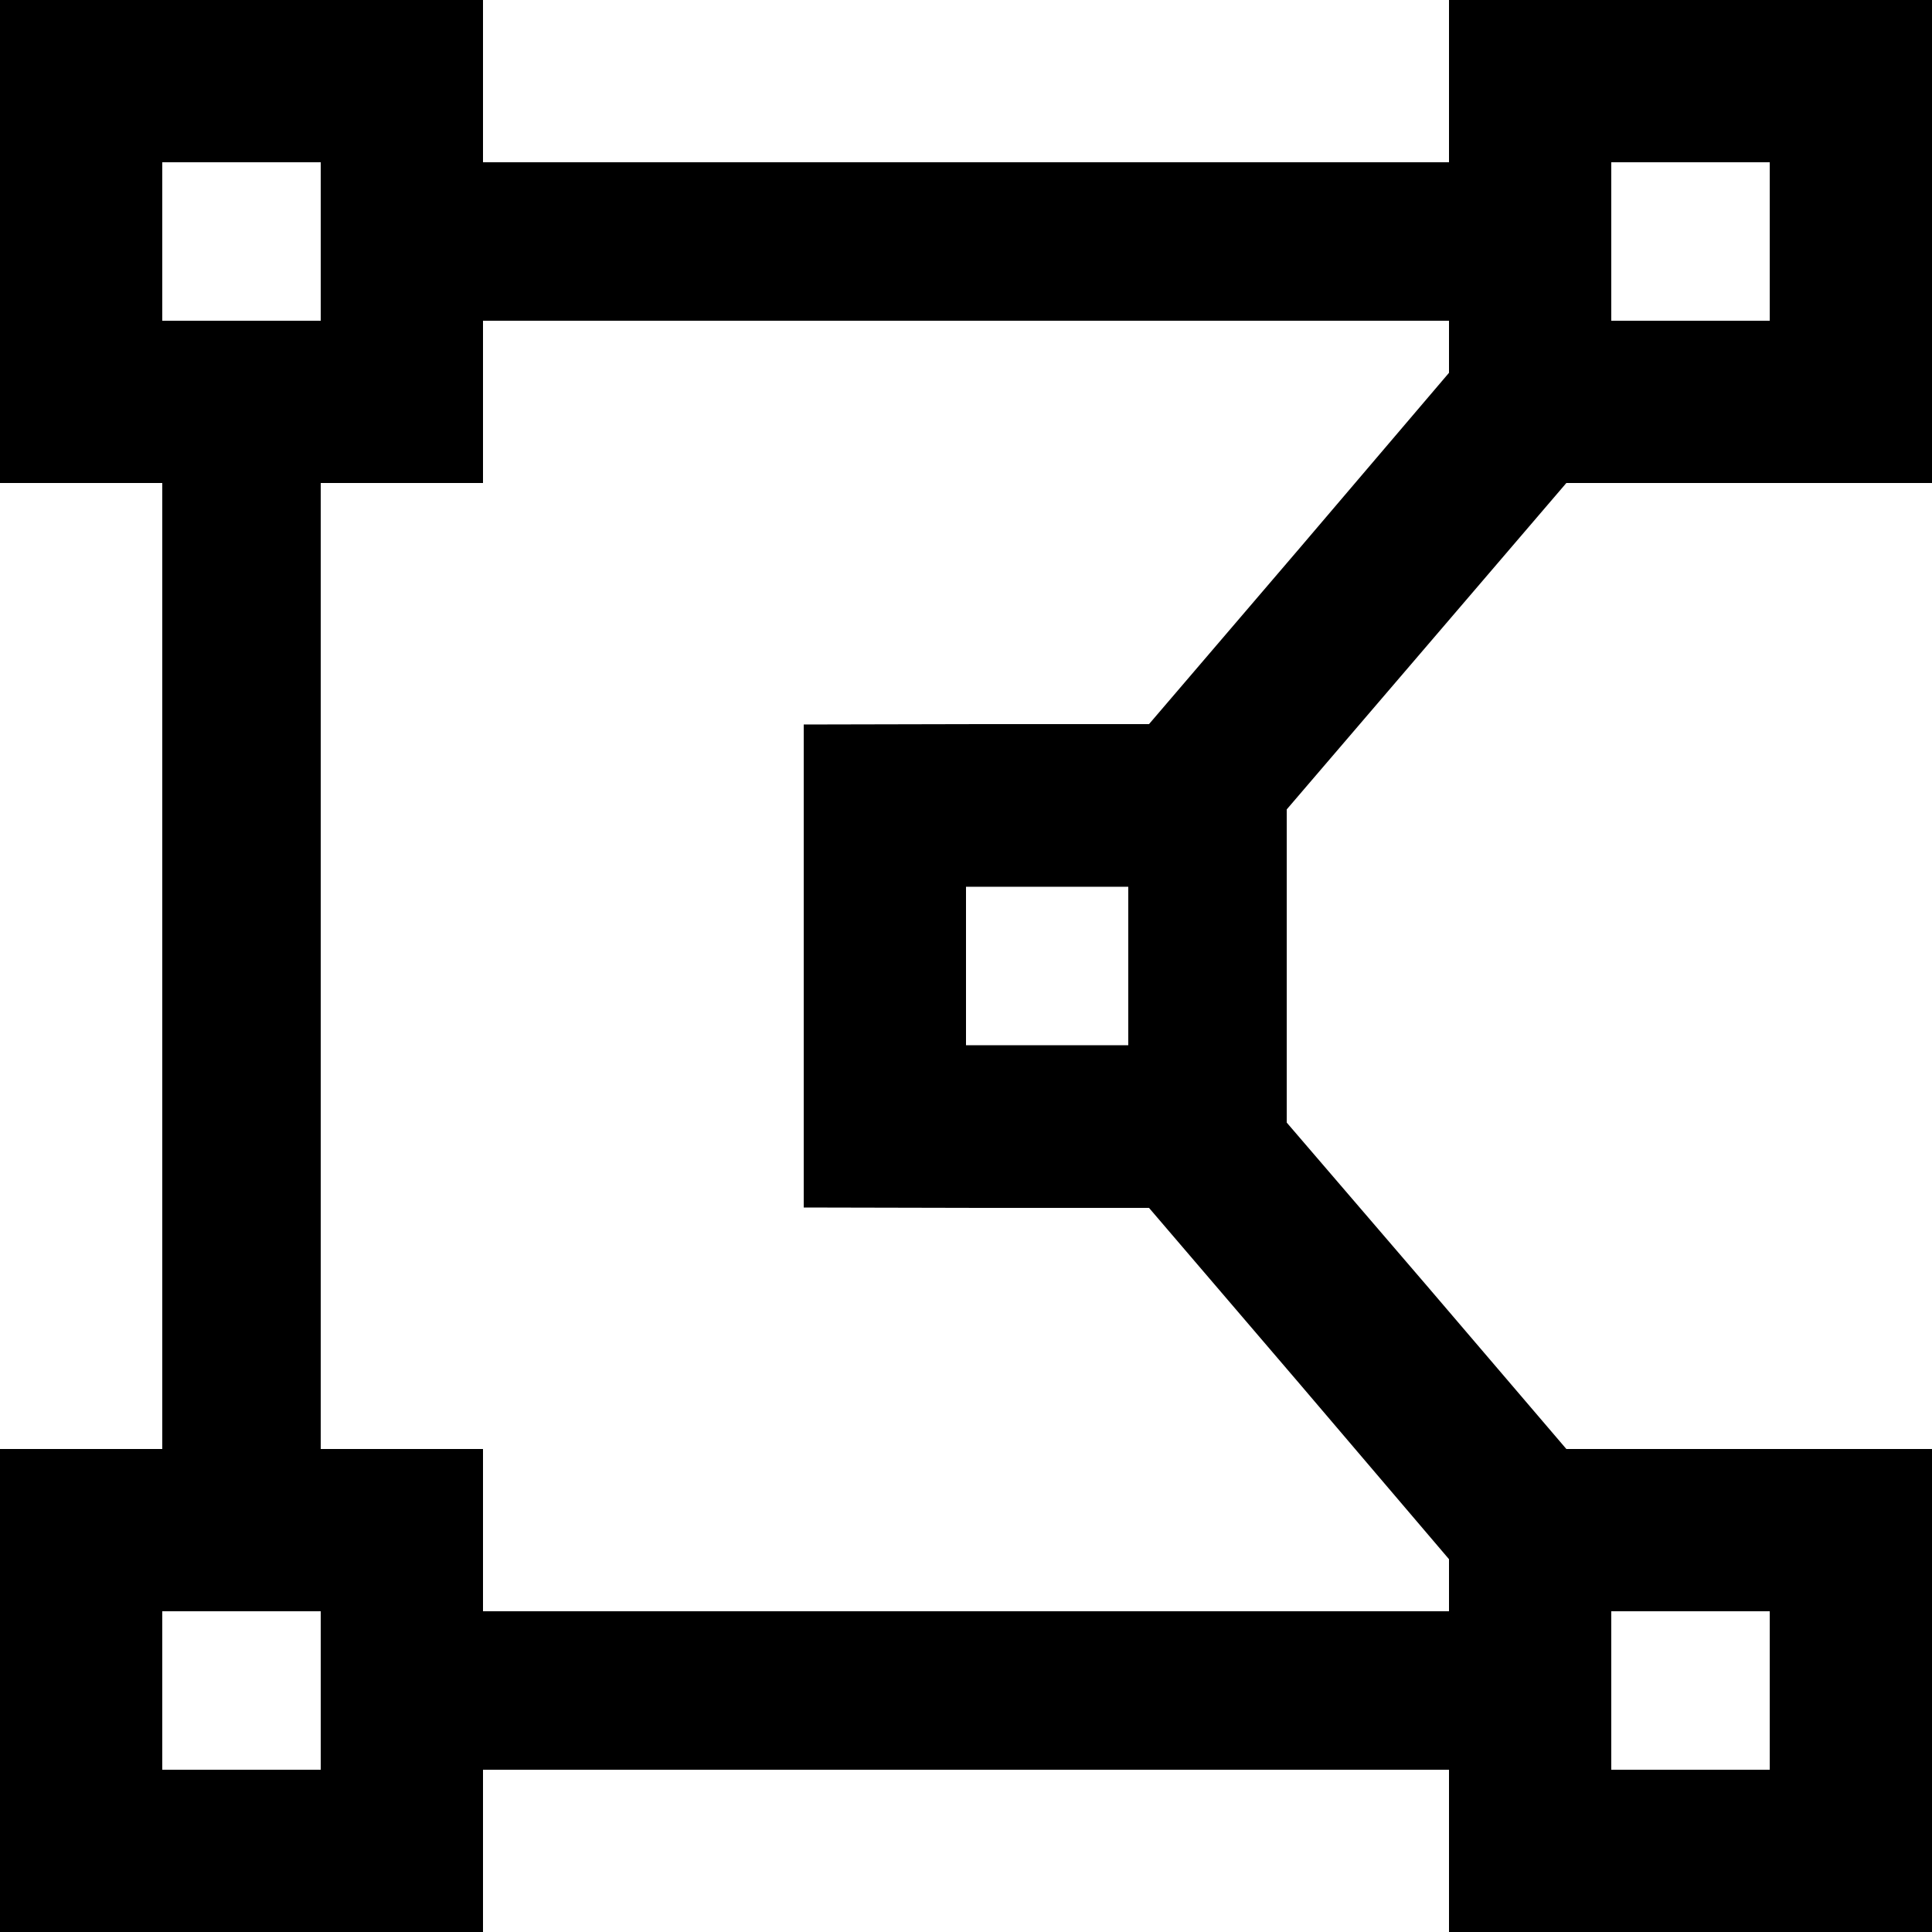 <?xml version="1.0" standalone="no"?>
<!DOCTYPE svg PUBLIC "-//W3C//DTD SVG 20010904//EN"
 "http://www.w3.org/TR/2001/REC-SVG-20010904/DTD/svg10.dtd">
<svg version="1.0" xmlns="http://www.w3.org/2000/svg"
 width="512pt" height="512pt" viewBox="0 0 512 512"
 preserveAspectRatio="xMidYMid meet">

<g transform="translate(0,512) scale(0.1,-0.1)"
fill="#000000" stroke="none">
<path d="M0 4480 l0 -640 215 0 215 0 0 -1280 0 -1280 -215 0 -215 0 0 -640 0
-640 640 0 640 0 0 215 0 215 1280 0 1280 0 0 -215 0 -215 640 0 640 0 0 640
0 640 -484 0 -485 0 -370 433 -371 432 0 415 0 415 371 433 370 432 485 0 484
0 0 640 0 640 -640 0 -640 0 0 -215 0 -215 -1280 0 -1280 0 0 215 0 215 -640
0 -640 0 0 -640z m850 0 l0 -210 -210 0 -210 0 0 210 0 210 210 0 210 0 0
-210z m3840 0 l0 -210 -210 0 -210 0 0 210 0 210 210 0 210 0 0 -210z m-850
-279 l0 -69 -397 -466 -398 -465 -457 0 -458 -1 0 -640 0 -640 458 -1 457 0
398 -465 397 -466 0 -69 0 -69 -1280 0 -1280 0 0 215 0 215 -215 0 -215 0 0
1280 0 1280 215 0 215 0 0 215 0 215 1280 0 1280 0 0 -69z m-850 -1641 l0
-210 -215 0 -215 0 0 210 0 210 215 0 215 0 0 -210z m-2140 -1920 l0 -210
-210 0 -210 0 0 210 0 210 210 0 210 0 0 -210z m3840 0 l0 -210 -210 0 -210 0
0 210 0 210 210 0 210 0 0 -210z"/>
</g>
</svg>
